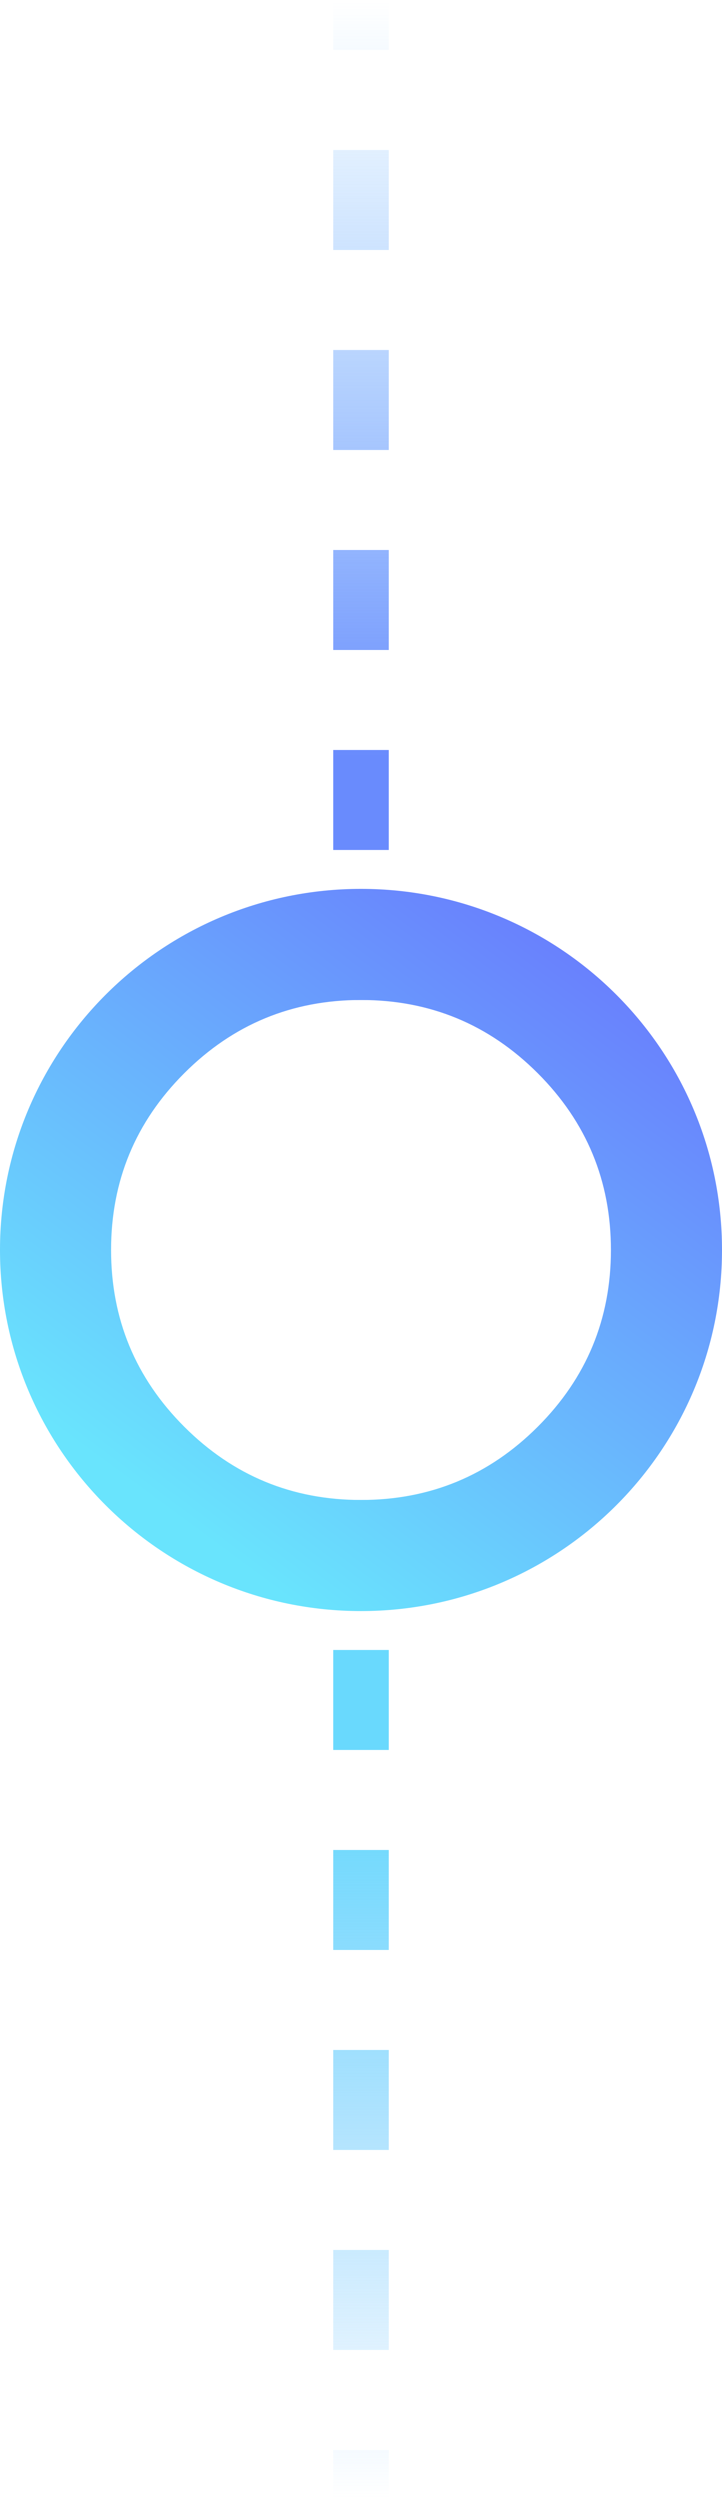 <svg xmlns="http://www.w3.org/2000/svg" xmlns:xlink="http://www.w3.org/1999/xlink" fill="none" version="1.1" width="13" height="45" viewBox="0 0 13 45"><defs><linearGradient x1="0" y1="1" x2="1" y2="1" id="master_svg0_10_3543"><stop offset="24.266%" stop-color="#698BFD" stop-opacity="1"/><stop offset="100%" stop-color="#69BAFD" stop-opacity="0"/></linearGradient><linearGradient x1="0" y1="1" x2="1" y2="1" id="master_svg1_10_3549"><stop offset="29.286%" stop-color="#69D9FD" stop-opacity="1"/><stop offset="100%" stop-color="#69BAFD" stop-opacity="0"/></linearGradient><linearGradient x1="0.846" y1="0.091" x2="0.264" y2="0.88" id="master_svg2_10_3531"><stop offset="0%" stop-color="#697DFD" stop-opacity="1"/><stop offset="100%" stop-color="#69E4FD" stop-opacity="1"/></linearGradient></defs><g style="mix-blend-mode:passthrough"><g style="mix-blend-mode:passthrough" transform="matrix(0,-1,1,0,-12,24)"><path d="M6.9,18L6,18L6,19L6.9,19L6.9,18ZM10.5,18L8.7,18L8.7,19L10.5,19L10.5,18ZM14.1,18L12.3,18L12.3,19L14.1,19L14.1,18ZM17.7,18L15.9,18L15.9,19L17.7,19L17.7,18ZM21.3,18L19.5,18L19.5,19L21.3,19L21.3,18ZM24,18L23.1,18L23.1,19L24,19L24,18Z" fill-rule="evenodd" fill="url(#master_svg0_10_3543)" fill-opacity="1"/></g><g style="mix-blend-mode:passthrough" transform="matrix(0,1,1,0,-21,21)"><path d="M6.9,27L6,27L6,28L6.9,28L6.9,27ZM10.5,27L8.7,27L8.7,28L10.5,28L10.5,27ZM14.1,27L12.3,27L12.3,28L14.1,28L14.1,27ZM17.7,27L15.9,27L15.9,28L17.7,28L17.7,27ZM21.3,27L19.5,27L19.5,28L21.3,28L21.3,27ZM24,27L23.1,27L23.1,28L24,28L24,27Z" fill-rule="evenodd" fill="url(#master_svg1_10_3549)" fill-opacity="1"/></g><g style="mix-blend-mode:passthrough"><path d="M13,22.5C13,26.09,10.09,29,6.5,29C2.91,29,0,26.09,0,22.5C0,18.91,2.91,16,6.5,16C10.09,16,13,18.91,13,22.5ZM11,22.5Q11,20.636,9.682,19.318Q8.364,18,6.5,18Q4.636,18,3.318,19.318Q2,20.636,2,22.5Q2,24.364,3.318,25.682Q4.636,27,6.5,27Q8.364,27,9.682,25.682Q11,24.364,11,22.5Z" fill-rule="evenodd" fill="url(#master_svg2_10_3531)" fill-opacity="1"/></g></g></svg>